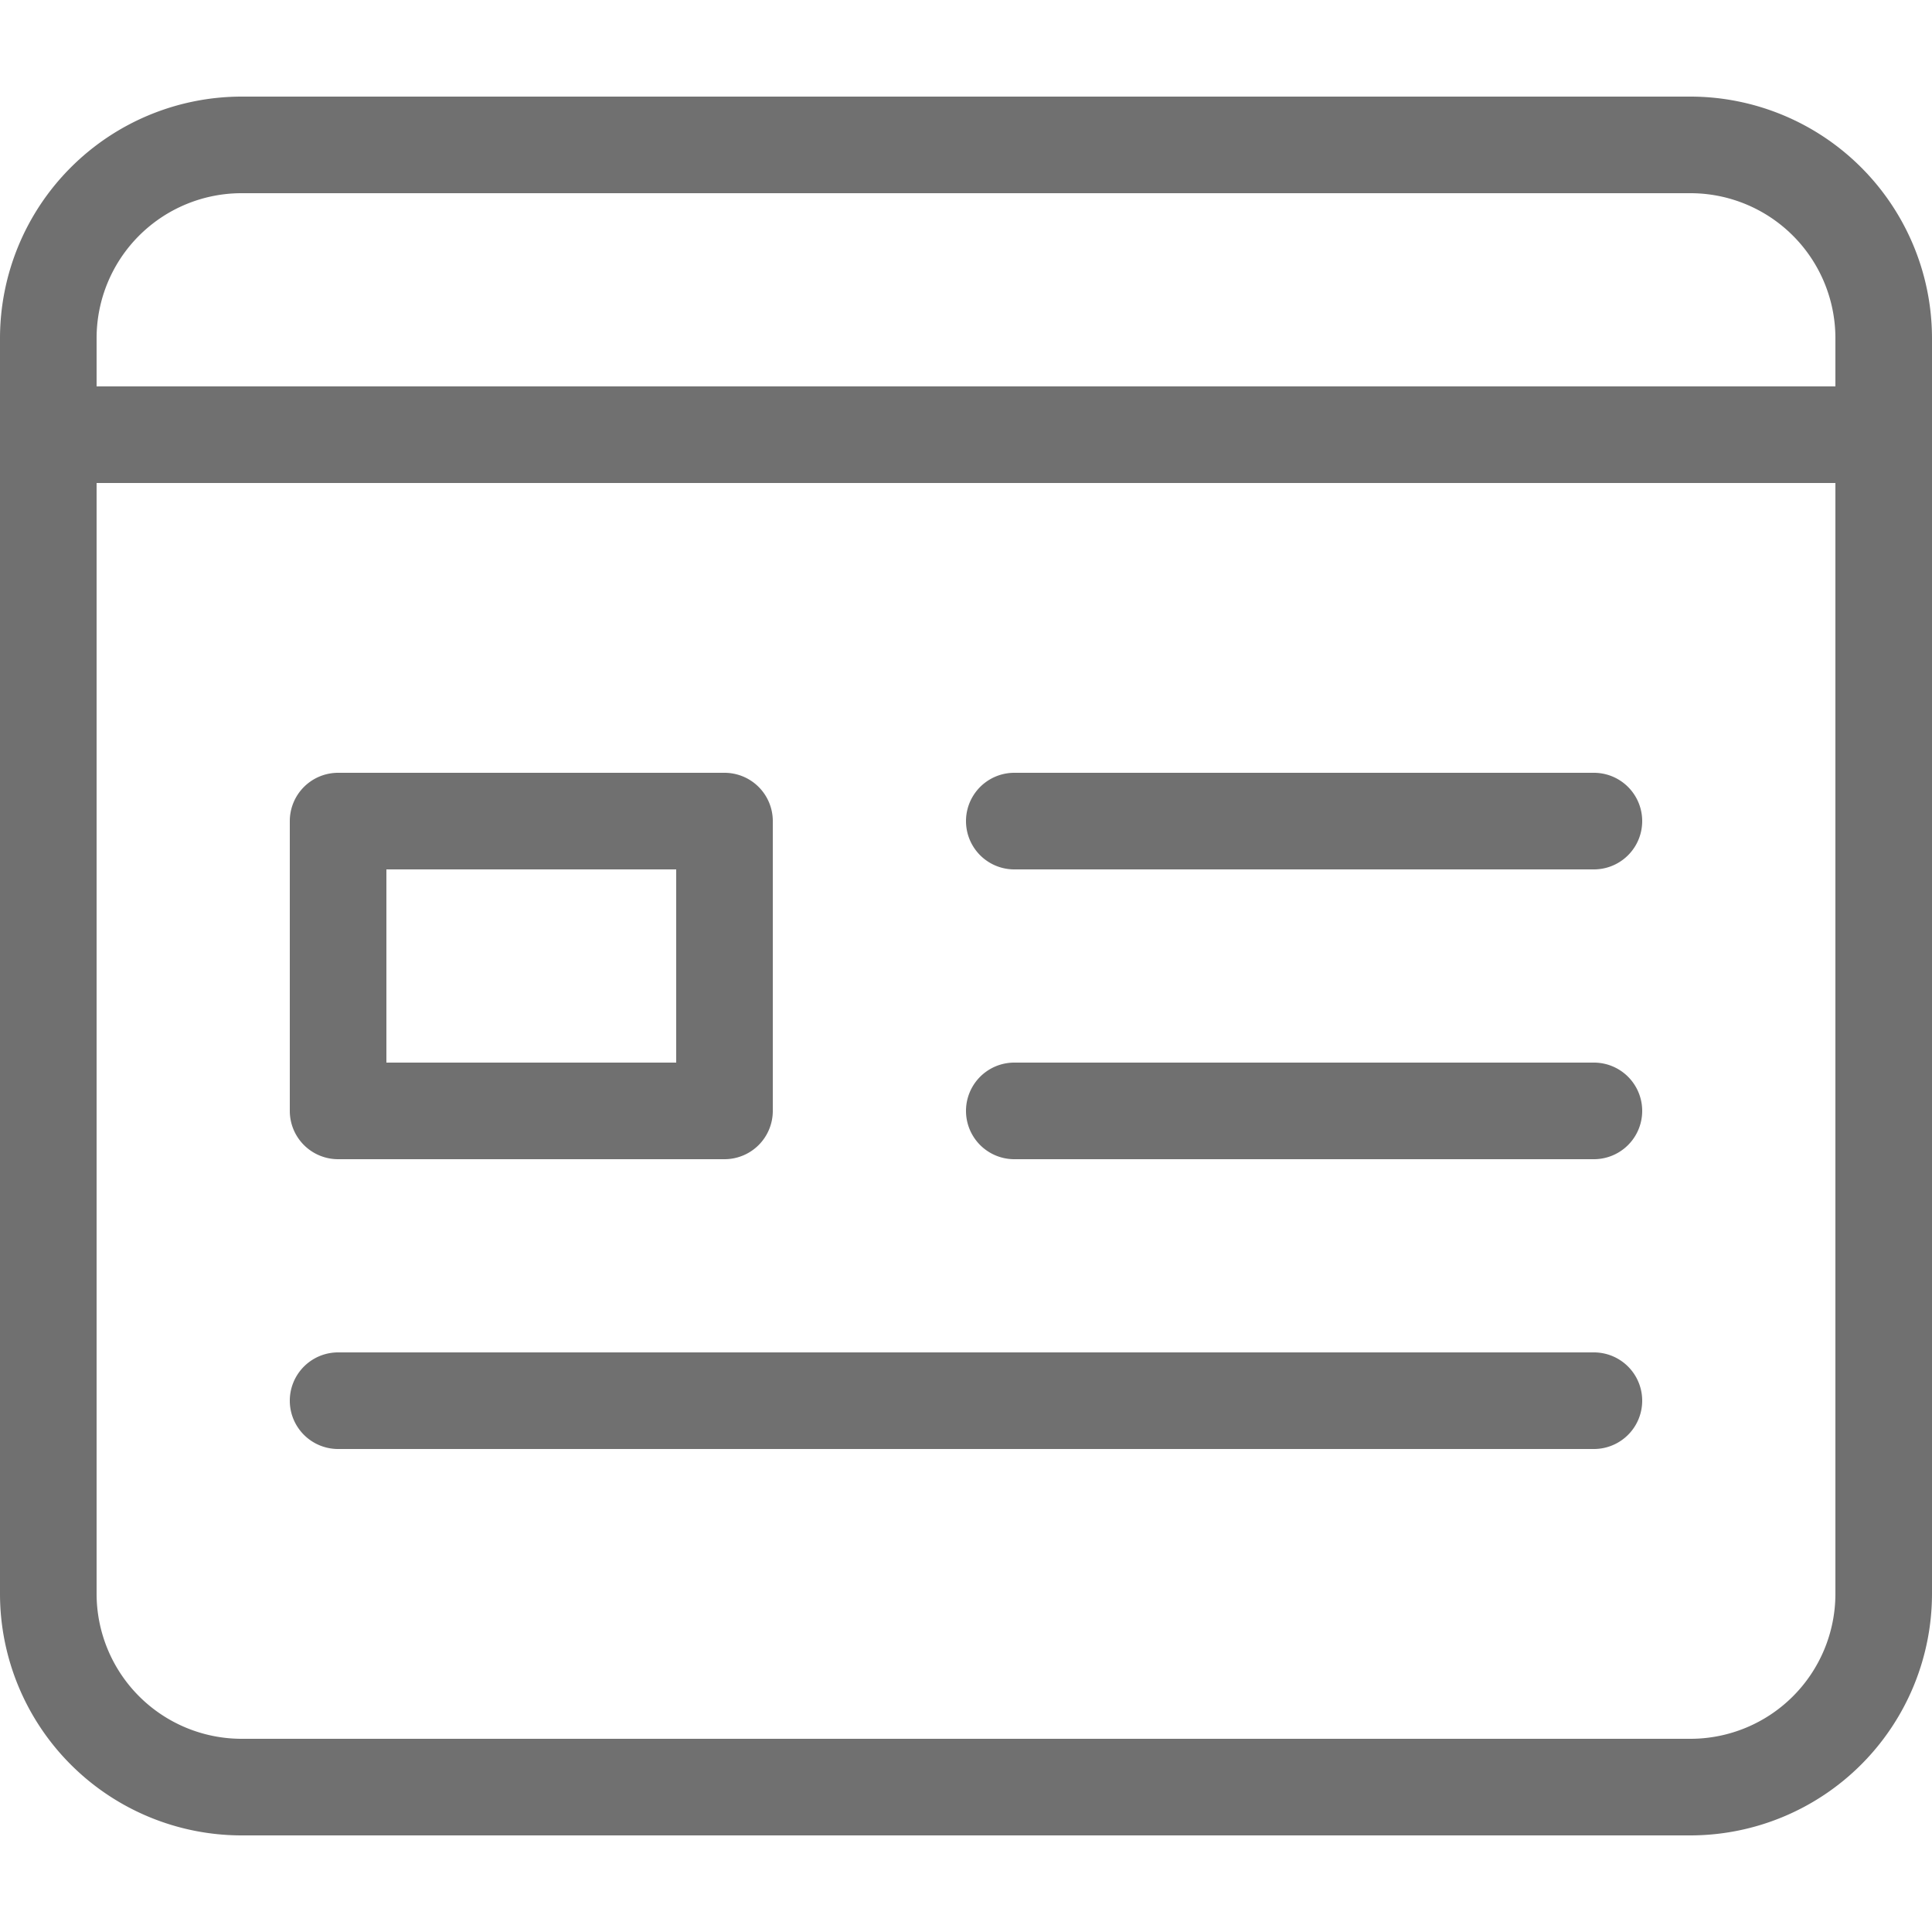 <svg xmlns="http://www.w3.org/2000/svg" xmlns:xlink="http://www.w3.org/1999/xlink" width="18" height="18" viewBox="0 0 18 18">
  <defs>
    <clipPath id="clip-path">
      <rect id="Rectangle_148716" data-name="Rectangle 148716" width="18" height="18" transform="translate(19 14)" fill="#707070" stroke="#707070" stroke-width="1"/>
    </clipPath>
  </defs>
  <g id="Mask_Group_472" data-name="Mask Group 472" transform="translate(-19 -14)" clip-path="url(#clip-path)">
    <g id="landing-page" transform="translate(19 14.886)">
      <path id="Path_85255" data-name="Path 85255" d="M15.75.014H2.25A2.253,2.253,0,0,0,0,2.264v11.7a2.252,2.252,0,0,0,2.25,2.25h13.5A2.253,2.253,0,0,0,18,13.964V2.264A2.253,2.253,0,0,0,15.75.014Zm-13.5.9h13.5a1.351,1.351,0,0,1,1.35,1.35v.45H.9v-.45A1.351,1.351,0,0,1,2.25.914Zm13.5,14.4H2.25A1.352,1.352,0,0,1,.9,13.964V3.614H17.1v10.35A1.351,1.351,0,0,1,15.75,15.314Zm0,0" fill="#707070"/>
      <path id="Path_85256" data-name="Path 85256" d="M3.15,9.914h3.6a.45.45,0,0,0,.45-.45v-2.7a.45.45,0,0,0-.45-.45H3.15a.45.45,0,0,0-.45.45v2.7a.45.45,0,0,0,.45.45Zm.45-2.7H6.3v1.8H3.6Zm0,0" fill="#707070"/>
      <path id="Path_85257" data-name="Path 85257" d="M14.85,6.314H9.45a.45.45,0,1,0,0,.9h5.4a.45.45,0,1,0,0-.9Zm0,0" fill="#707070"/>
      <path id="Path_85258" data-name="Path 85258" d="M14.85,9.014H9.45a.45.45,0,1,0,0,.9h5.4a.45.45,0,1,0,0-.9Zm0,0" fill="#707070"/>
      <path id="Path_85259" data-name="Path 85259" d="M14.85,11.714H3.15a.45.45,0,1,0,0,.9h11.7a.45.45,0,1,0,0-.9Zm0,0" fill="#707070"/>
    </g>
  </g>
</svg>
